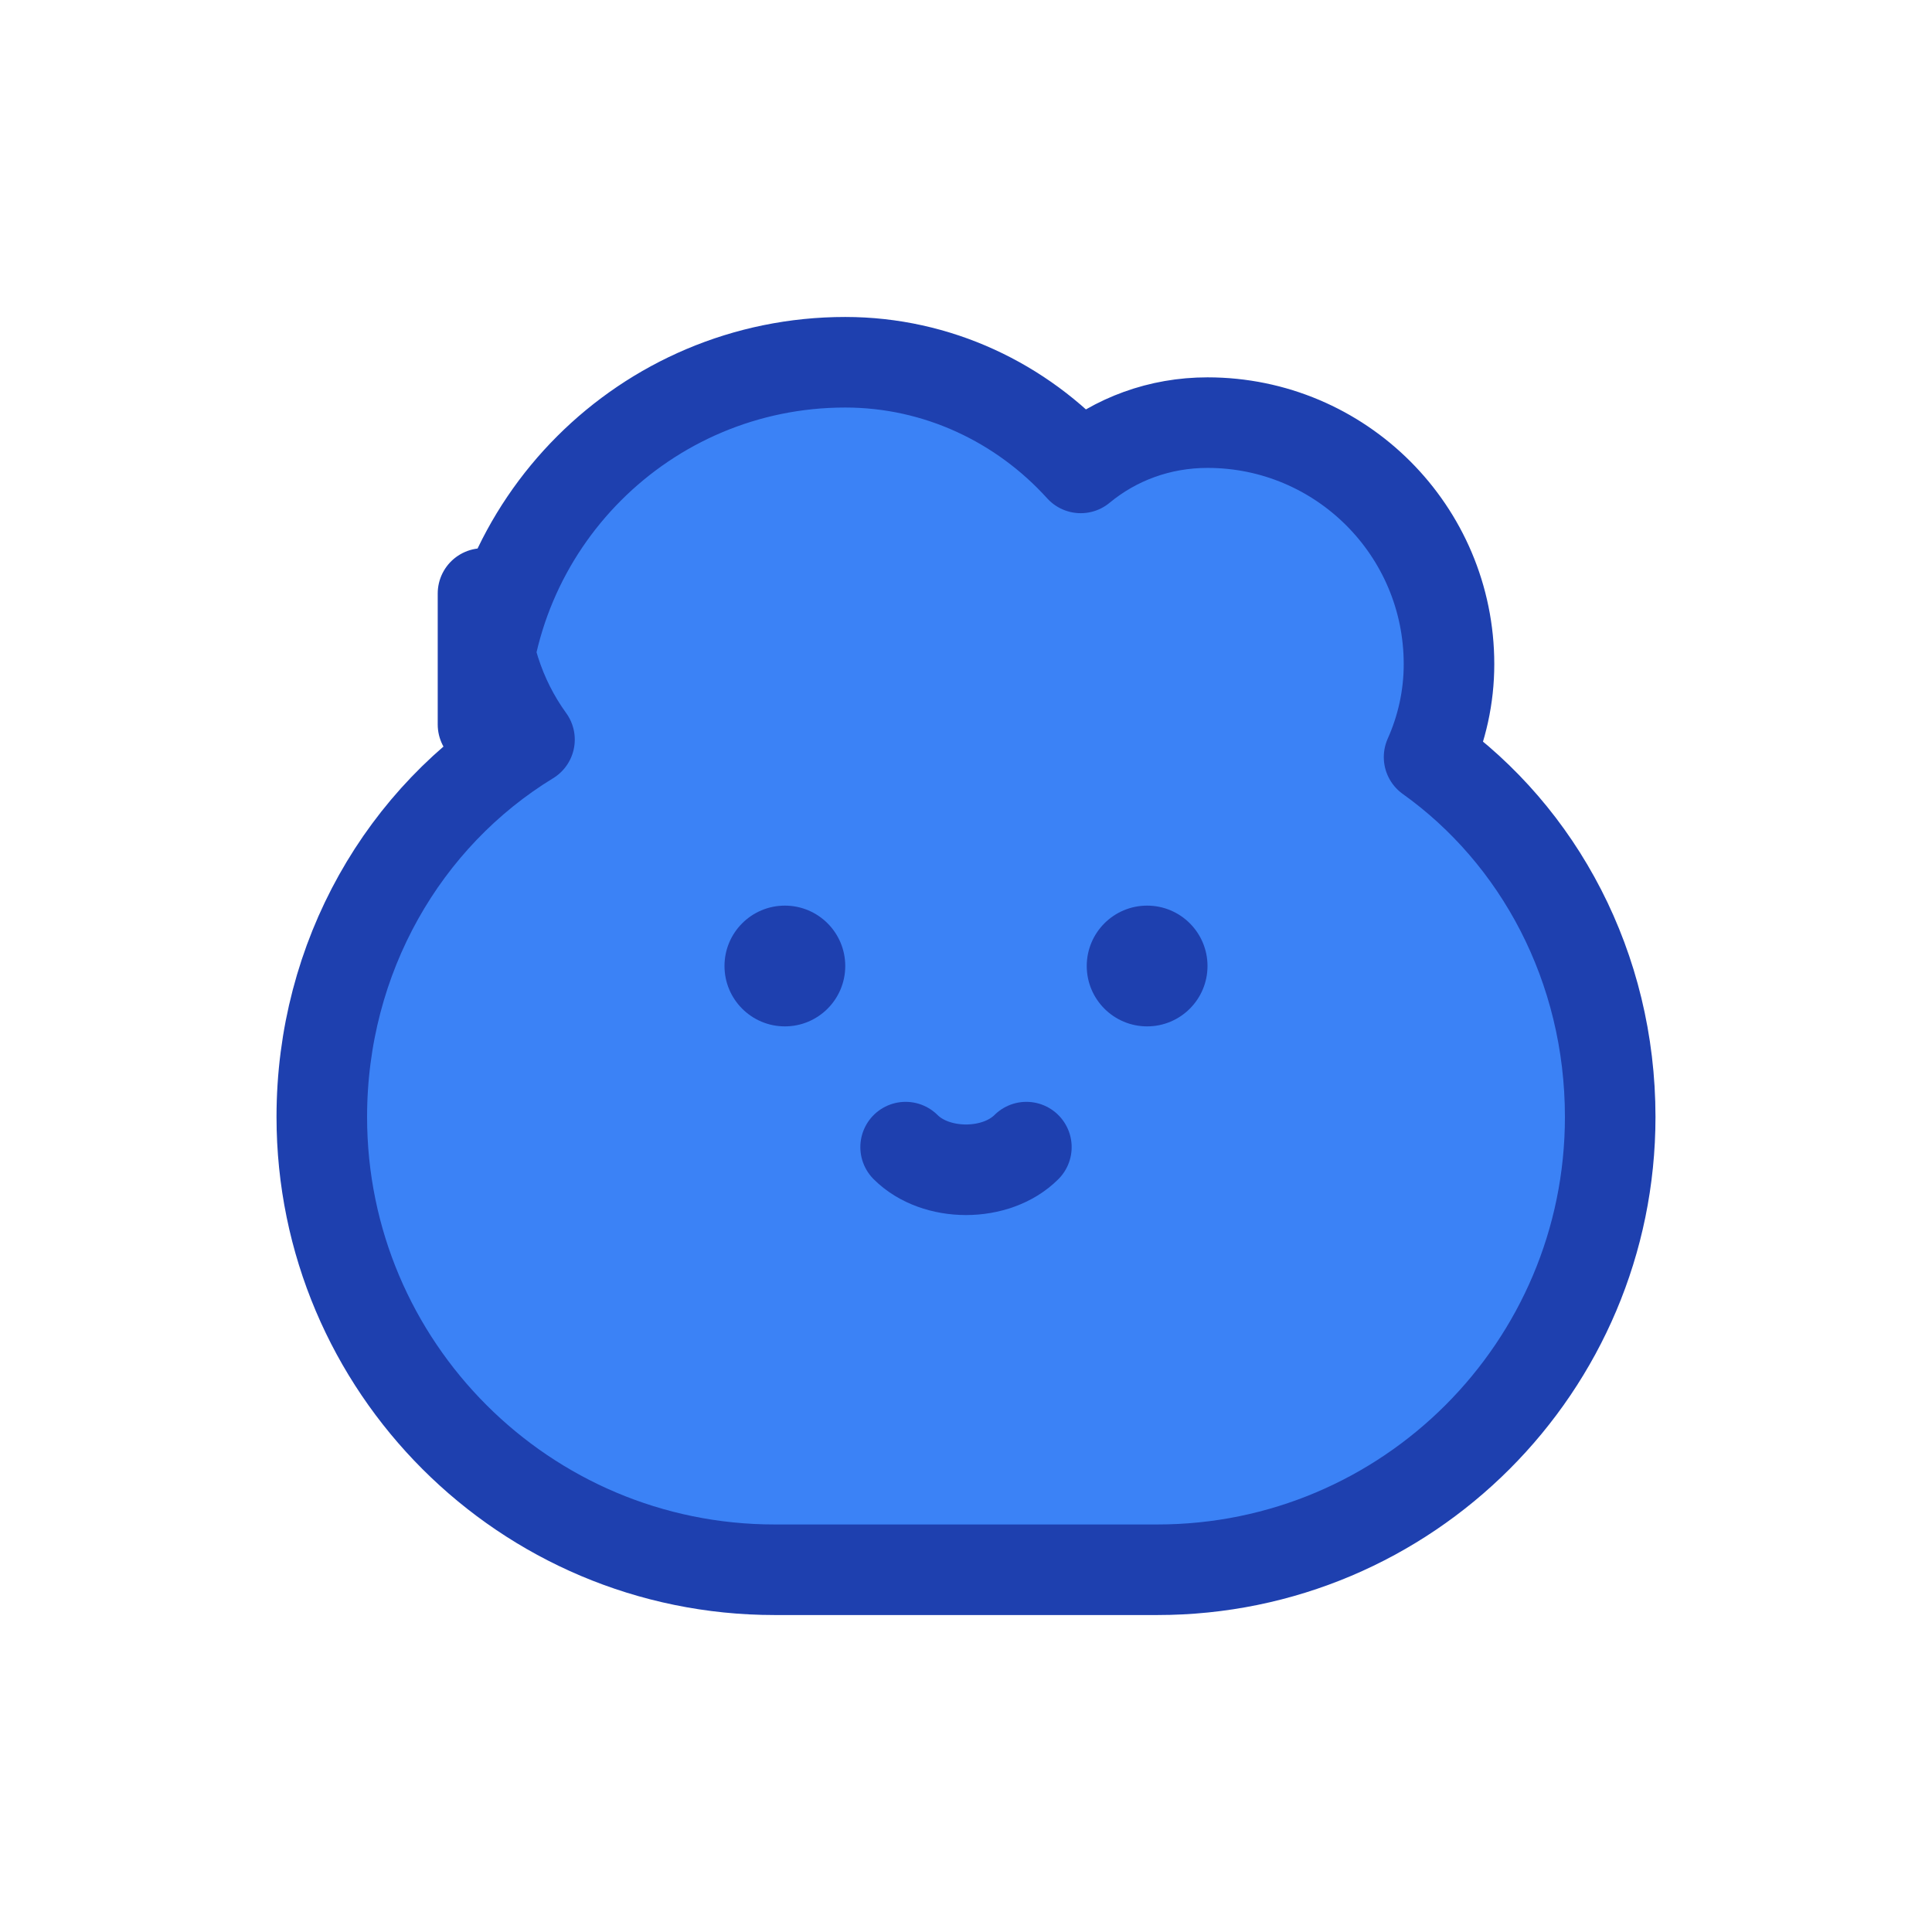 <svg width="32" height="32" viewBox="0 0 32 32" fill="none" xmlns="http://www.w3.org/2000/svg">
  <path d="M8 12C8 8.686 10.686 6 14 6C15.526 6 16.922 6.67 17.9 7.75C18.478 7.272 19.208 7 20 7C22.209 7 24 8.791 24 11C24 11.55 23.88 12.07 23.67 12.54C25.49 13.84 26.67 16.02 26.67 18.5C26.67 22.64 23.31 26 19.17 26H12.83C8.69 26 5.33 22.64 5.33 18.5C5.33 15.85 6.69 13.52 8.77 12.25C8.27 11.56 8 10.72 8 9.83V12Z" 
        fill="#3B82F6" stroke="#1E40AF" stroke-width="1.5" stroke-linecap="round" stroke-linejoin="round"/>
  <circle cx="13" cy="16" r="1" fill="#1E40AF"/>
  <circle cx="19" cy="16" r="1" fill="#1E40AF"/>
  <path d="M15 19C15.5 19.5 16.5 19.5 17 19" stroke="#1E40AF" stroke-width="1.5" stroke-linecap="round"/>
</svg> 